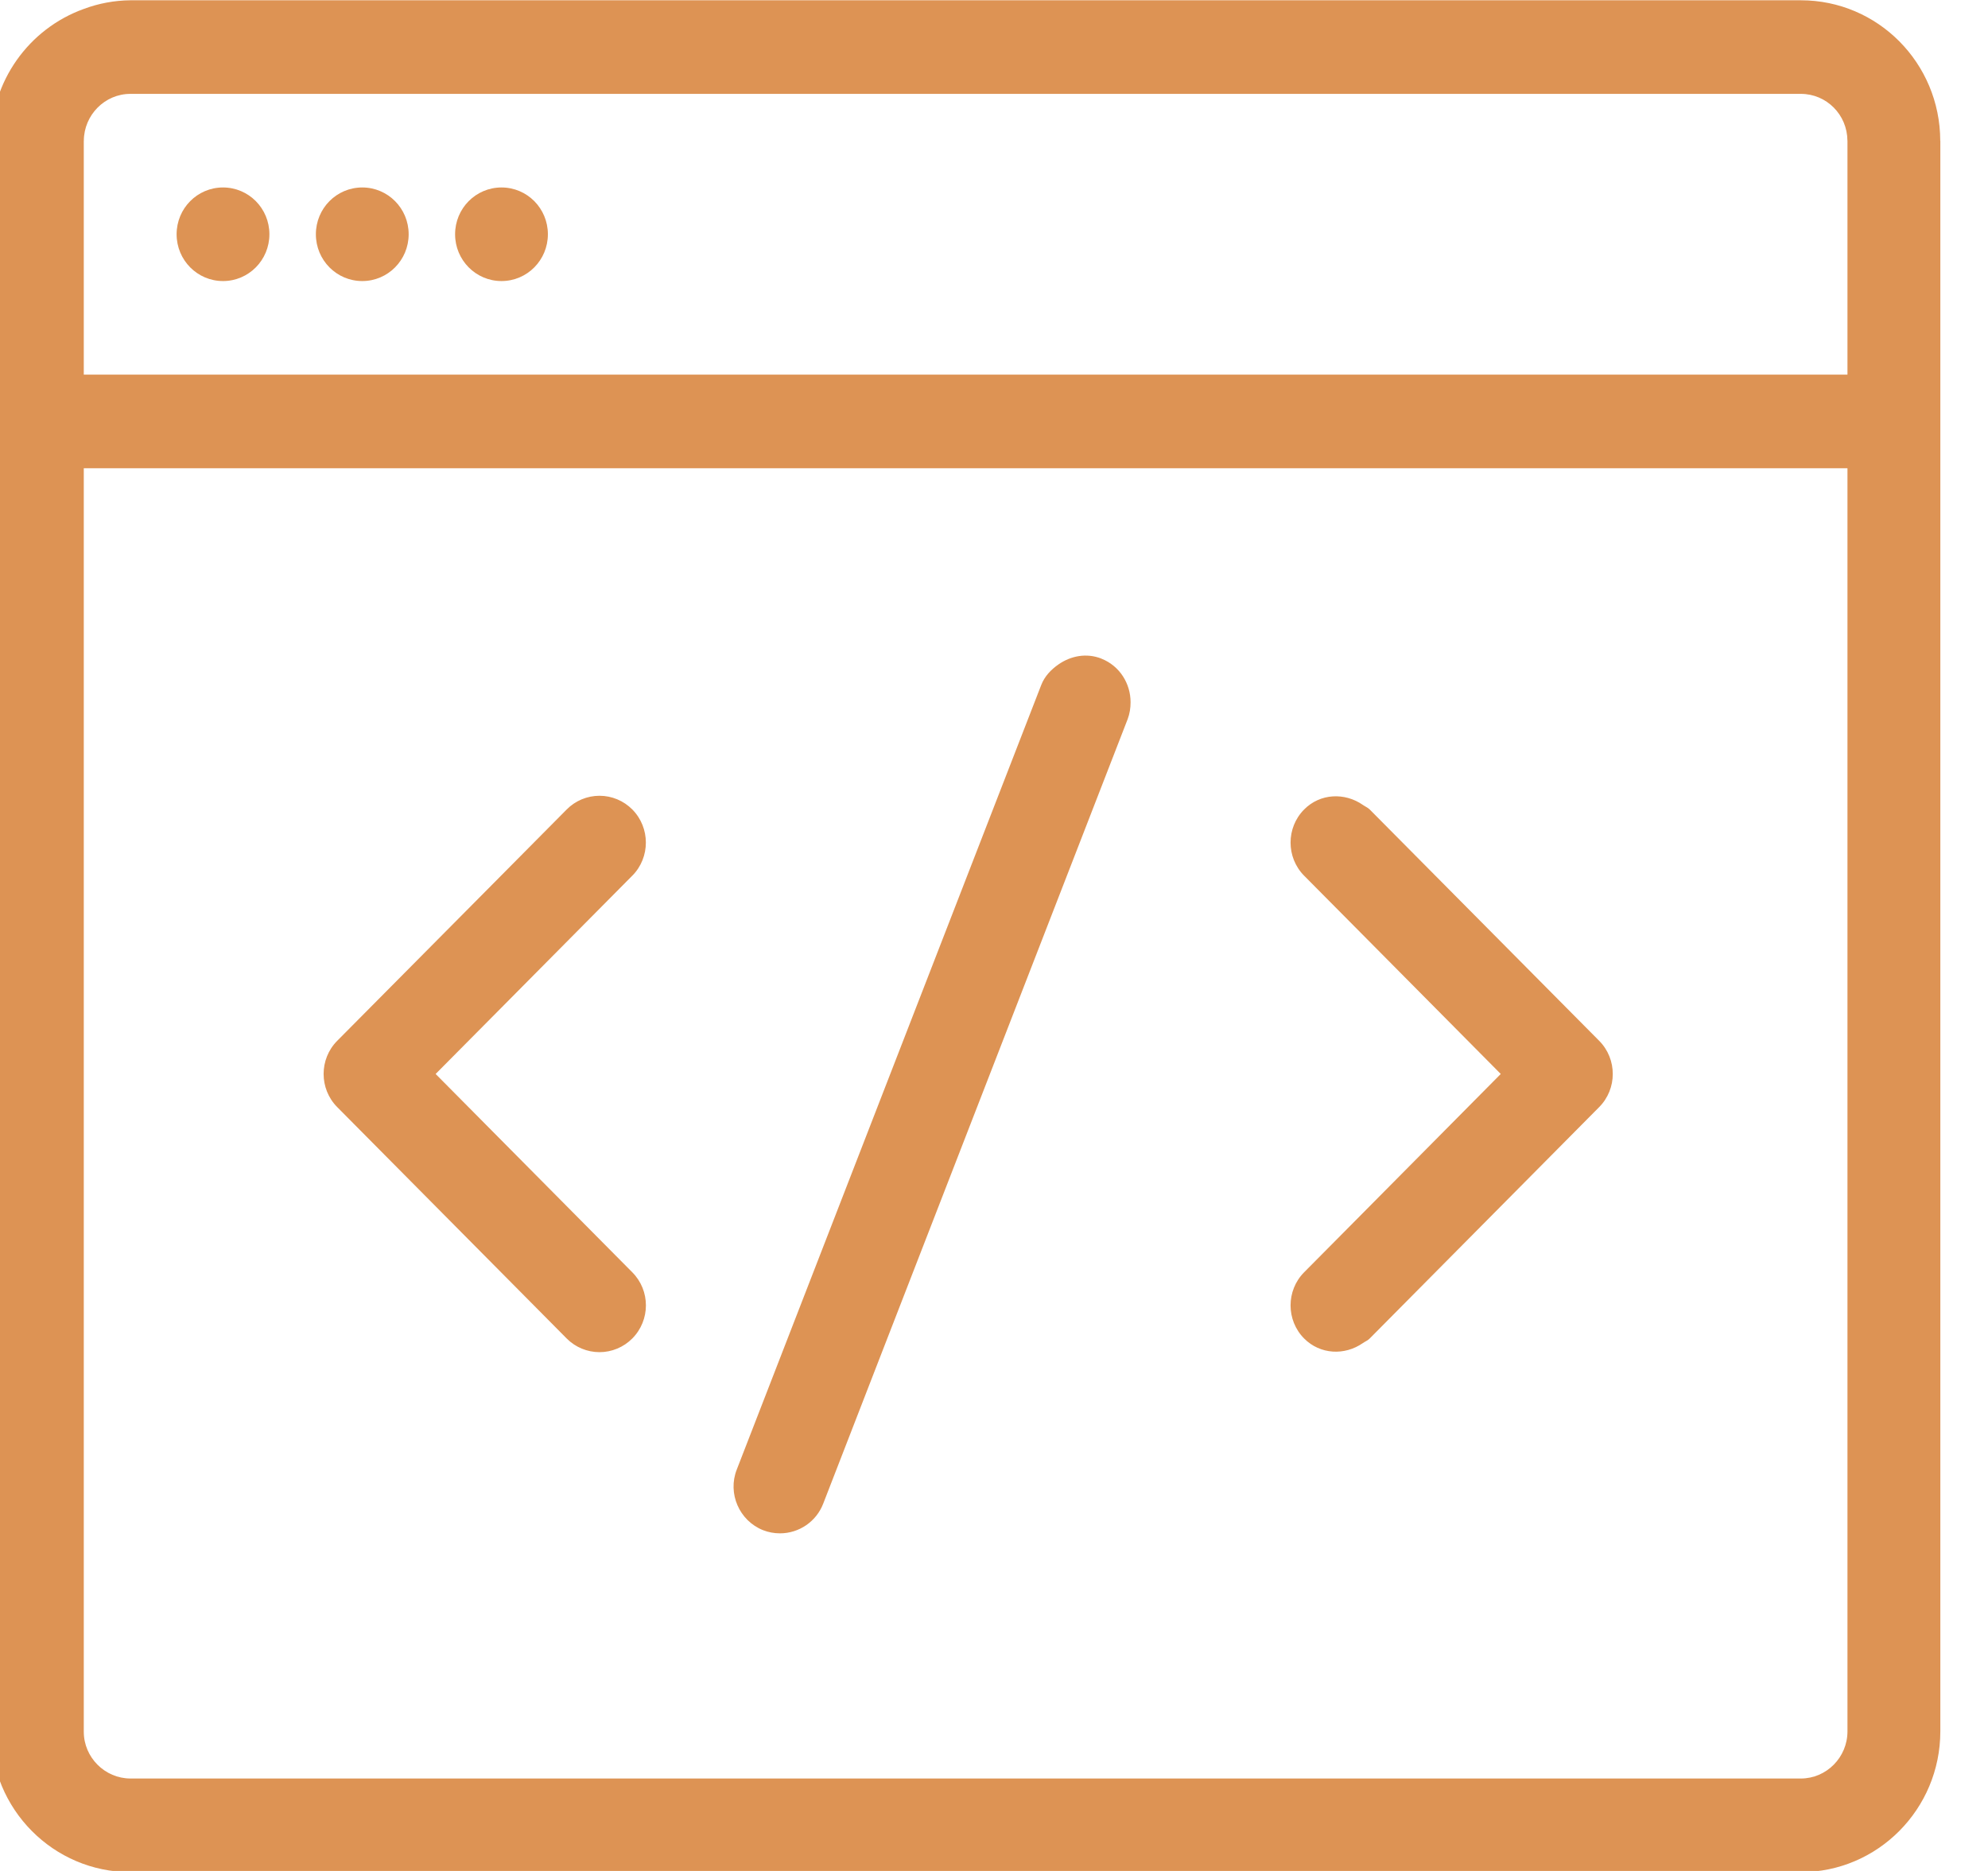 <?xml version="1.0" encoding="UTF-8" standalone="no"?>
<!DOCTYPE svg PUBLIC "-//W3C//DTD SVG 1.1//EN" "http://www.w3.org/Graphics/SVG/1.1/DTD/svg11.dtd">
<svg width="100%" height="100%" viewBox="0 0 51 48" version="1.1" xmlns="http://www.w3.org/2000/svg" xmlns:xlink="http://www.w3.org/1999/xlink" xml:space="preserve" xmlns:serif="http://www.serif.com/" style="fill-rule:evenodd;clip-rule:evenodd;stroke-linejoin:round;stroke-miterlimit:1.414;">
    <g transform="matrix(1,0,0,1,-754.368,-1827.76)">
        <g transform="matrix(1.645,0,0,1.829,-73.725,0)">
            <g transform="matrix(0.608,0,0,0.547,503.259,999.326)">
                <path d="M47.619,44.392C47.619,45.058 47.079,45.6 46.424,45.6L3.576,45.6C2.92,45.598 2.381,45.057 2.381,44.401C2.381,44.398 2.381,44.395 2.381,44.392L2.381,12L47.619,12L47.619,44.392ZM3.576,2.4L46.424,2.4C47.082,2.4 47.614,2.934 47.618,3.6L47.619,3.608L47.619,9.6L2.381,9.6L2.381,3.608L2.382,3.6C2.387,2.939 2.922,2.4 3.576,2.4ZM50,3.6L50.001,3.608L50.001,44.392C50,46.385 48.393,48 46.424,48L3.576,48C1.601,48 0,46.388 0,44.392L0,3.608L0.001,3.6C0.005,2.089 0.959,0.734 2.381,0.222C2.763,0.079 3.168,0.004 3.576,0L46.424,0C48.396,0 49.994,1.607 49.999,3.6L50,3.6ZM5.952,7.2C6.611,7.2 7.142,6.663 7.142,6C7.142,5.336 6.611,4.8 5.952,4.8C5.294,4.8 4.762,5.336 4.762,6C4.762,6.663 5.294,7.2 5.952,7.2ZM9.524,7.2C10.182,7.2 10.714,6.663 10.714,6C10.714,5.336 10.182,4.8 9.524,4.8C8.865,4.8 8.334,5.336 8.334,6C8.334,6.663 8.865,7.2 9.524,7.2ZM13.095,7.2C13.754,7.2 14.285,6.663 14.285,6C14.285,5.336 13.754,4.8 13.095,4.8C12.437,4.8 11.905,5.336 11.905,6C11.905,6.663 12.437,7.2 13.095,7.2ZM35.365,20.751C35.313,20.7 35.248,20.675 35.19,20.634C34.726,20.311 34.095,20.334 33.682,20.751C33.219,21.218 33.219,21.981 33.682,22.448L35.19,23.968L38.726,27.533L35.19,31.099L33.682,32.619C33.219,33.086 33.219,33.849 33.682,34.316C34.095,34.731 34.726,34.758 35.19,34.433C35.248,34.393 35.313,34.369 35.365,34.316L41.252,28.381C41.715,27.914 41.715,27.151 41.252,26.684L35.365,20.751ZM28.481,16.881C28.097,16.731 27.696,16.812 27.381,17.031C27.193,17.163 27.027,17.331 26.938,17.562L26.768,18L22.751,28.347L19.13,37.677C18.889,38.289 19.194,38.99 19.805,39.232C19.943,39.286 20.09,39.313 20.238,39.313C20.728,39.313 21.171,39.01 21.347,38.552L22.751,34.933L27.381,23.007L29.155,18.437C29.21,18.293 29.231,18.145 29.231,18C29.231,17.52 28.951,17.067 28.481,16.882L28.481,16.881ZM16.451,22.448C16.914,21.981 16.914,21.218 16.451,20.751C16.229,20.526 15.925,20.399 15.609,20.399C15.293,20.399 14.989,20.526 14.767,20.751L13.096,22.436L8.88,26.684C8.417,27.151 8.417,27.914 8.88,28.381L13.096,32.631L14.767,34.316C14.989,34.54 15.293,34.667 15.609,34.667C15.924,34.667 16.228,34.54 16.45,34.316C16.916,33.847 16.916,33.086 16.45,32.619L13.096,29.237L11.406,27.533L13.096,25.83L16.45,22.448L16.451,22.448Z" style="fill:rgb(221,147,84);"/>
            </g>
        </g>
    </g>
</svg>
